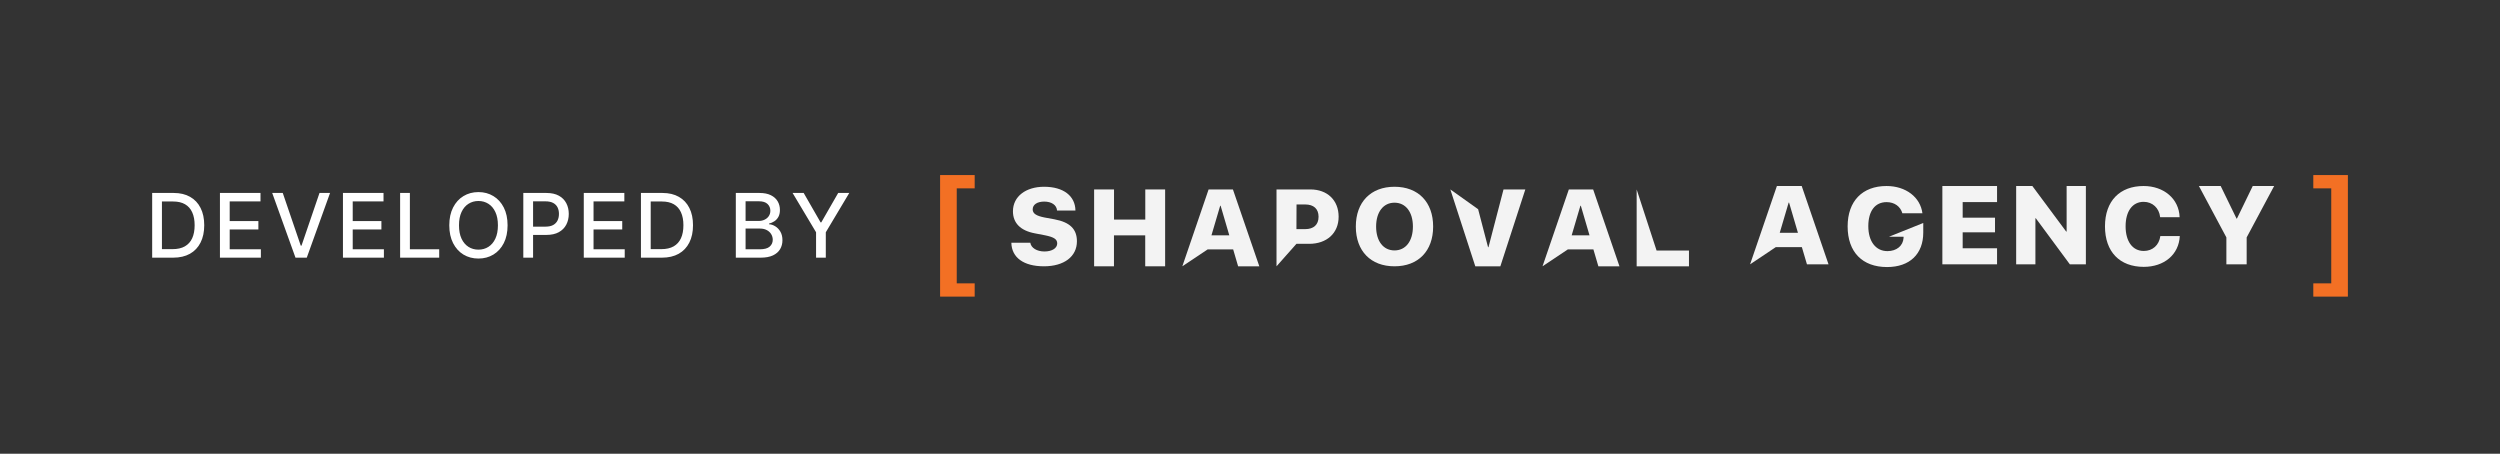 <svg width="281" height="51" viewBox="0 0 281 51" fill="none" xmlns="http://www.w3.org/2000/svg">
<rect x="0" y="0" width="281" height="51" fill="#333333" stroke="none"/>
<path d="M19.458 28.962L17.104 28.962V21.689L19.533 21.689C20.245 21.689 20.857 21.835 21.369 22.126C21.88 22.415 22.272 22.83 22.544 23.372C22.819 23.912 22.956 24.56 22.956 25.315C22.956 26.073 22.818 26.724 22.541 27.268C22.266 27.812 21.868 28.232 21.348 28.525C20.827 28.816 20.197 28.962 19.458 28.962ZM18.201 28.003H19.398C19.952 28.003 20.412 27.899 20.779 27.691C21.146 27.48 21.421 27.176 21.603 26.778C21.785 26.378 21.877 25.89 21.877 25.315C21.877 24.744 21.785 24.26 21.603 23.863C21.423 23.465 21.155 23.163 20.797 22.957C20.44 22.751 19.996 22.648 19.465 22.648L18.201 22.648V28.003ZM24.721 28.962V21.689L29.28 21.689V22.634L25.818 22.634V24.85L29.042 24.85V25.791L25.818 25.791V28.017L29.323 28.017V28.962L24.721 28.962ZM31.782 21.689L33.806 27.613H33.888L35.912 21.689H37.098L34.481 28.962L33.213 28.962L30.596 21.689L31.782 21.689ZM38.548 28.962V21.689L43.108 21.689V22.634L39.645 22.634V24.85L42.87 24.85V25.791L39.645 25.791V28.017L43.15 28.017V28.962L38.548 28.962ZM44.973 28.962V21.689L46.071 21.689V28.017L49.366 28.017V28.962L44.973 28.962ZM57.052 25.326C57.052 26.102 56.91 26.77 56.626 27.328C56.342 27.885 55.953 28.313 55.458 28.614C54.965 28.912 54.405 29.061 53.778 29.061C53.148 29.061 52.586 28.912 52.091 28.614C51.599 28.313 51.211 27.884 50.926 27.325C50.642 26.766 50.5 26.1 50.5 25.326C50.5 24.549 50.642 23.883 50.926 23.326C51.211 22.767 51.599 22.339 52.091 22.041C52.586 21.74 53.148 21.59 53.778 21.59C54.405 21.59 54.965 21.74 55.458 22.041C55.953 22.339 56.342 22.767 56.626 23.326C56.91 23.883 57.052 24.549 57.052 25.326ZM55.966 25.326C55.966 24.734 55.87 24.235 55.678 23.831C55.489 23.423 55.228 23.116 54.897 22.907C54.568 22.697 54.195 22.591 53.778 22.591C53.359 22.591 52.985 22.697 52.656 22.907C52.327 23.116 52.066 23.423 51.875 23.831C51.685 24.235 51.591 24.734 51.591 25.326C51.591 25.917 51.685 26.417 51.875 26.824C52.066 27.229 52.327 27.537 52.656 27.747C52.985 27.956 53.359 28.06 53.778 28.06C54.195 28.06 54.568 27.956 54.897 27.747C55.228 27.537 55.489 27.229 55.678 26.824C55.87 26.417 55.966 25.917 55.966 25.326ZM58.82 28.962V21.689L61.413 21.689C61.978 21.689 62.447 21.792 62.819 21.998C63.191 22.204 63.469 22.486 63.653 22.843C63.838 23.198 63.93 23.599 63.93 24.044C63.93 24.491 63.837 24.893 63.65 25.251C63.465 25.606 63.186 25.888 62.812 26.096C62.44 26.302 61.972 26.405 61.409 26.405H59.626V25.475H61.31C61.667 25.475 61.957 25.413 62.18 25.29C62.402 25.165 62.566 24.994 62.67 24.779C62.774 24.563 62.826 24.318 62.826 24.044C62.826 23.769 62.774 23.525 62.67 23.312C62.566 23.099 62.401 22.932 62.176 22.811C61.954 22.691 61.66 22.63 61.295 22.63L59.918 22.63V28.962L58.82 28.962ZM65.617 28.962V21.689L70.176 21.689V22.634L66.714 22.634V24.85L69.939 24.85V25.791L66.714 25.791V28.017L70.219 28.017V28.962L65.617 28.962ZM74.397 28.962L72.042 28.962V21.689L74.471 21.689C75.184 21.689 75.796 21.835 76.307 22.126C76.818 22.415 77.21 22.83 77.483 23.372C77.757 23.912 77.894 24.56 77.894 25.315C77.894 26.073 77.756 26.724 77.479 27.268C77.204 27.812 76.807 28.232 76.286 28.525C75.765 28.816 75.135 28.962 74.397 28.962ZM73.139 28.003L74.336 28.003C74.89 28.003 75.351 27.899 75.718 27.691C76.085 27.48 76.359 27.176 76.541 26.778C76.724 26.378 76.815 25.89 76.815 25.315C76.815 24.744 76.724 24.26 76.541 23.863C76.362 23.465 76.093 23.163 75.735 22.957C75.378 22.751 74.934 22.648 74.404 22.648L73.139 22.648V28.003ZM82.706 28.962V21.689L85.369 21.689C85.885 21.689 86.312 21.774 86.651 21.945C86.989 22.113 87.243 22.341 87.411 22.63C87.579 22.917 87.663 23.24 87.663 23.6C87.663 23.903 87.607 24.158 87.496 24.367C87.385 24.573 87.236 24.738 87.049 24.864C86.864 24.987 86.66 25.077 86.438 25.134V25.205C86.679 25.217 86.915 25.295 87.144 25.439C87.376 25.581 87.568 25.784 87.72 26.046C87.871 26.309 87.947 26.629 87.947 27.005C87.947 27.377 87.859 27.711 87.684 28.007C87.511 28.3 87.244 28.533 86.882 28.706C86.519 28.877 86.056 28.962 85.493 28.962L82.706 28.962ZM83.803 28.021L85.387 28.021C85.912 28.021 86.289 27.919 86.516 27.715C86.743 27.512 86.857 27.257 86.857 26.952C86.857 26.722 86.799 26.512 86.683 26.32C86.567 26.128 86.401 25.975 86.186 25.862C85.972 25.748 85.719 25.691 85.426 25.691L83.803 25.691V28.021ZM83.803 24.835L85.273 24.835C85.519 24.835 85.74 24.788 85.937 24.693C86.136 24.599 86.293 24.466 86.409 24.296C86.528 24.123 86.587 23.919 86.587 23.685C86.587 23.384 86.481 23.132 86.271 22.928C86.06 22.725 85.737 22.623 85.301 22.623L83.803 22.623V24.835ZM89.087 21.689L90.334 21.689L92.234 24.995H92.312L94.212 21.689L95.458 21.689L92.82 26.107V28.962H91.726V26.107L89.087 21.689Z" fill="white"/>
<path d="M105.667 33.339V19.677H109.554V21.172H107.538V31.849H109.554V33.339H105.667Z" fill="#F37024"/>
<path d="M115.807 27.28C115.885 27.872 116.562 28.267 117.392 28.267C118.264 28.267 118.831 27.883 118.831 27.364C118.831 26.885 118.46 26.651 117.464 26.448L116.312 26.226C114.69 25.921 113.855 25.059 113.855 23.748C113.855 22.071 115.319 20.992 117.355 20.992C119.557 20.992 120.857 22.041 120.88 23.664L118.813 23.664C118.77 23.035 118.179 22.658 117.374 22.658C116.57 22.658 116.074 23.005 116.074 23.532C116.074 23.999 116.465 24.256 117.386 24.442L118.526 24.651C120.265 24.98 121.046 25.753 121.046 27.119C121.046 28.843 119.6 29.932 117.337 29.932C115.075 29.932 113.705 28.96 113.677 27.28L115.807 27.28Z" fill="#F3F3F3"/>
<path d="M128.724 29.932L128.724 26.454L125.21 26.454L125.21 29.932L122.979 29.932L122.979 21.293L125.216 21.293L125.216 24.681L128.73 24.681L128.73 21.293L130.961 21.293L130.961 29.932L128.724 29.932Z" fill="#F3F3F3"/>
<path d="M132.894 29.932L135.847 21.293L138.58 21.293L141.547 29.932L139.165 29.932L138.609 28.035L135.736 28.035L132.894 29.932ZM136.167 26.454L138.174 26.454L137.198 23.125L137.149 23.125L136.167 26.454Z" fill="#F3F3F3"/>
<path d="M143.48 29.932L143.48 21.293L147.292 21.293C149.182 21.293 150.462 22.497 150.462 24.359C150.462 26.222 149.115 27.406 147.157 27.406L145.719 27.406L143.48 29.932ZM145.719 25.755L146.695 25.755C147.645 25.755 148.206 25.27 148.206 24.365C148.206 23.461 147.645 22.982 146.706 22.982L145.73 22.982L145.719 25.755Z" fill="#F3F3F3"/>
<path d="M161.085 25.465C161.085 28.219 159.409 29.932 156.742 29.932C154.076 29.932 152.395 28.219 152.395 25.465C152.395 22.711 154.078 20.992 156.742 20.992C159.407 20.992 161.085 22.711 161.085 25.465ZM154.675 25.465C154.675 27.105 155.487 28.148 156.742 28.148C157.997 28.148 158.811 27.105 158.811 25.465C158.811 23.825 157.993 22.782 156.742 22.782C155.491 22.782 154.675 23.827 154.675 25.465Z" fill="#F3F3F3"/>
<path d="M166.141 23.514L167.256 27.782L167.305 27.782L168.995 21.293L171.447 21.293L168.64 29.932L165.823 29.932L163.018 21.293" fill="#F3F3F3"/>
<path d="M173.38 29.932L176.337 21.293L179.07 21.293L182.027 29.932L179.656 29.932L179.099 28.035L176.222 28.035L173.38 29.932ZM176.655 26.454L178.662 26.454L177.686 23.125L177.637 23.125L176.655 26.454Z" fill="#F3F3F3"/>
<path d="M186.199 28.159L189.84 28.159L189.84 29.932L183.96 29.932L183.96 21.293" fill="#F3F3F3"/>
<path d="M196.709 29.71L199.723 20.908L202.512 20.908L205.526 29.71L203.101 29.71L202.529 27.776L199.601 27.776L196.709 29.71ZM200.043 26.166L202.088 26.166L201.093 22.775L201.044 22.775L200.043 26.166Z" fill="#F3F3F3"/>
<path d="M216.174 25.063L216.174 26.143C216.174 28.547 214.658 30.016 212.105 30.016C209.339 30.016 207.674 28.34 207.674 25.448C207.674 22.593 209.339 20.908 212.048 20.908C214.222 20.908 215.85 22.171 216.081 23.974L213.826 23.974C213.602 23.194 212.93 22.719 212.054 22.719C210.762 22.719 209.998 23.712 209.998 25.427C209.998 27.142 210.844 28.227 212.146 28.227C213.178 28.227 213.902 27.629 213.961 26.743L213.961 26.609L212.321 26.609" fill="#F3F3F3"/>
<path d="M224.469 29.71L218.322 29.71L218.322 20.908L224.469 20.908L224.469 22.715L220.604 22.715L220.604 24.467L224.239 24.467L224.239 26.113L220.604 26.113L220.604 27.906L224.469 27.906L224.469 29.71Z" fill="#F3F3F3"/>
<path d="M226.617 29.71L226.617 20.908L228.436 20.908L232.24 26.027L232.289 26.027L232.289 20.908L234.452 20.908L234.452 29.71L232.65 29.71L228.828 24.536L228.78 24.536L228.78 29.71L226.617 29.71Z" fill="#F3F3F3"/>
<path d="M236.6 25.446C236.6 22.572 238.281 20.908 240.943 20.908C243.205 20.908 244.921 22.338 244.989 24.411L242.801 24.411C242.69 23.378 241.94 22.686 240.943 22.686C239.704 22.686 238.917 23.727 238.917 25.431C238.917 27.134 239.698 28.207 240.957 28.207C241.954 28.207 242.68 27.561 242.823 26.534L245.009 26.534C244.904 28.621 243.252 29.995 240.951 29.995C238.267 29.989 236.6 28.317 236.6 25.446Z" fill="#F3F3F3"/>
<path d="M250.245 29.71L250.245 26.686L247.157 20.908L249.605 20.908L251.387 24.568L251.432 24.568L253.208 20.908L255.613 20.908L252.525 26.686L252.525 29.71L250.245 29.71Z" fill="#F3F3F3"/>
<path d="M263.903 19.677V33.339H260.016V31.849H262.032V21.172H260.016V19.677H263.903Z" fill="#F37024"/>
</svg>
